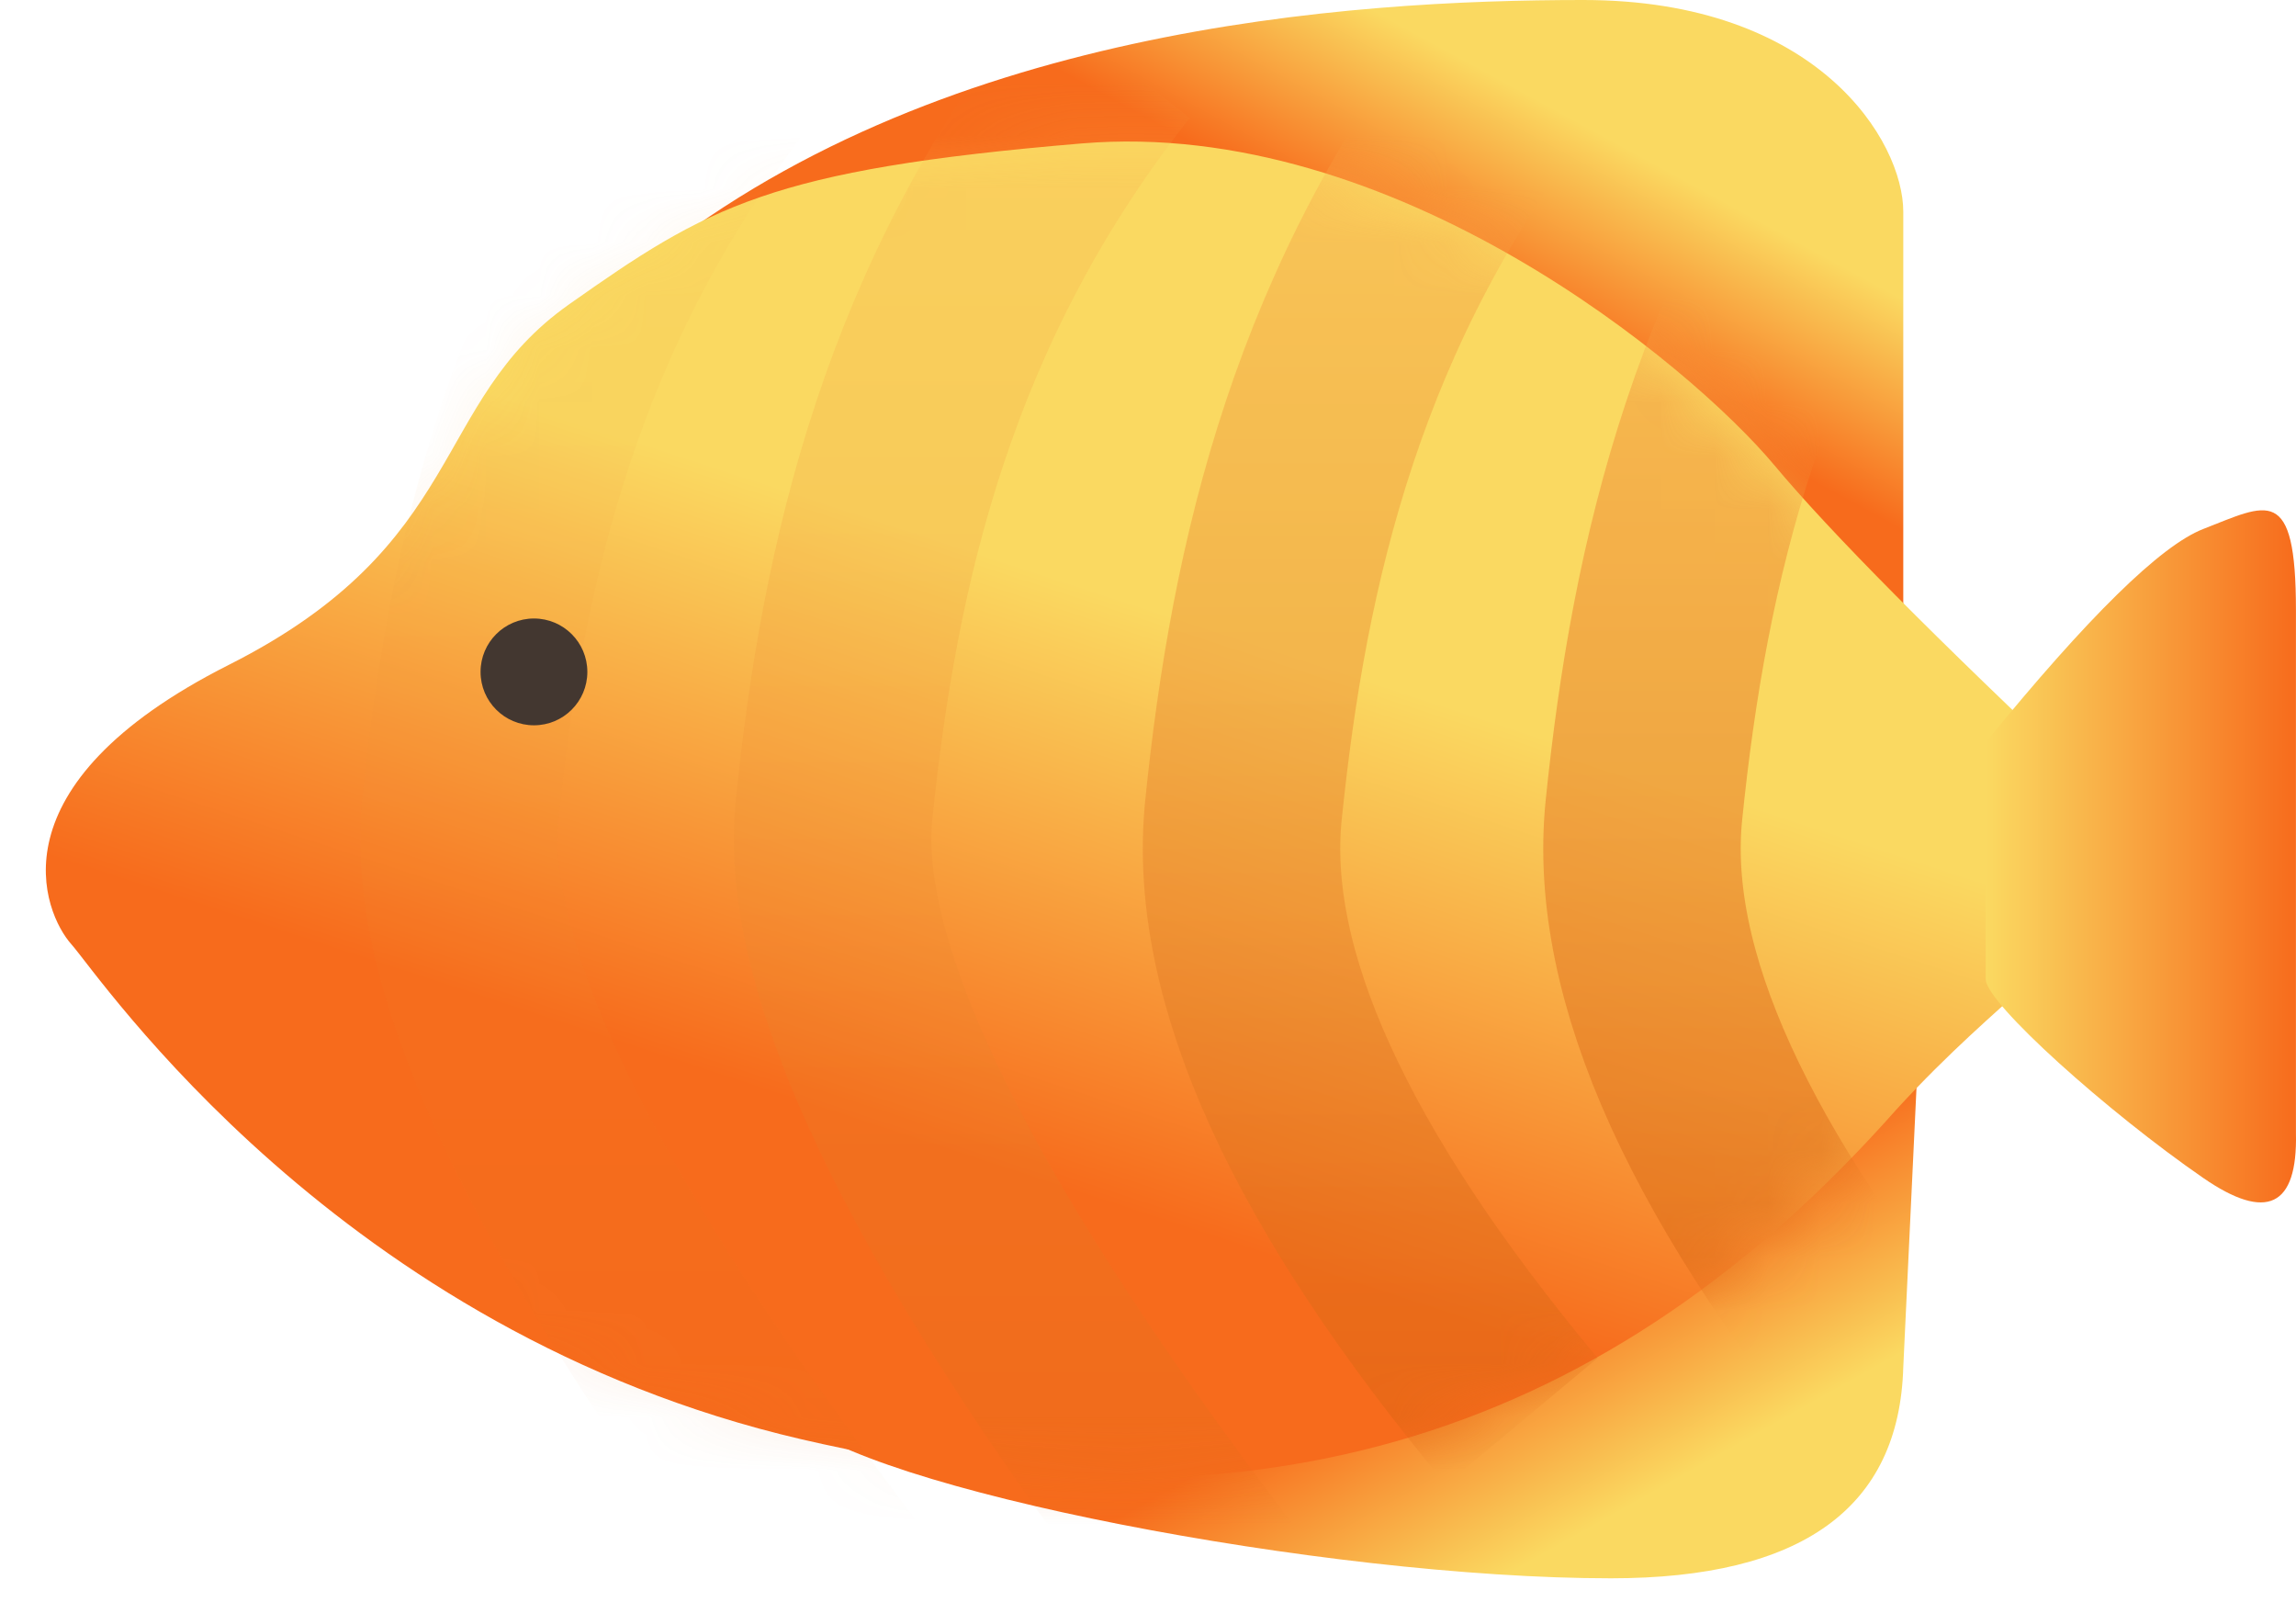 <?xml version="1.0" encoding="UTF-8"?>
<svg width="43px" height="30px" viewBox="0 0 43 30" version="1.1" xmlns="http://www.w3.org/2000/svg" xmlns:xlink="http://www.w3.org/1999/xlink">
    <title>Fish@2x</title>
    <defs>
        <linearGradient x1="10.137%" y1="66.737%" x2="36.279%" y2="46.651%" id="linearGradient-1">
            <stop stop-color="#FAD961" offset="0%"></stop>
            <stop stop-color="#F76B1C" offset="100%"></stop>
        </linearGradient>
        <linearGradient x1="6.999%" y1="38.067%" x2="24.495%" y2="52.217%" id="linearGradient-2">
            <stop stop-color="#FAD961" offset="0%"></stop>
            <stop stop-color="#F76B1C" offset="100%"></stop>
        </linearGradient>
        <linearGradient x1="45.002%" y1="34.665%" x2="61.836%" y2="68.919%" id="linearGradient-3">
            <stop stop-color="#FAD961" offset="0%"></stop>
            <stop stop-color="#F76B1C" offset="100%"></stop>
        </linearGradient>
        <path d="M0.424,12.68 C3.353,9.926 5.338,7.926 6.377,6.681 C7.937,4.812 13.503,0.162 19.353,0.654 C25.203,1.145 26.356,1.837 28.954,3.669 C31.552,5.501 30.836,8.154 35.323,10.417 C39.809,12.68 38.792,15.068 38.27,15.652 C37.749,16.236 33.265,22.905 24.603,24.917 C15.941,26.93 9.437,24.784 4.083,18.732 C2.067,16.542 0.853,16.032 0.26,14.583 C-0.135,13.617 -0.08,12.983 0.424,12.68 Z" id="path-4"></path>
        <linearGradient x1="50%" y1="0%" x2="50%" y2="100%" id="linearGradient-6">
            <stop stop-color="#FCB653" offset="0%"></stop>
            <stop stop-color="#DB6512" offset="100%"></stop>
        </linearGradient>
        <linearGradient x1="50%" y1="0%" x2="50%" y2="100%" id="linearGradient-7">
            <stop stop-color="#FCB653" offset="0%"></stop>
            <stop stop-color="#DB6512" offset="100%"></stop>
        </linearGradient>
        <linearGradient x1="100%" y1="50%" x2="0%" y2="50%" id="linearGradient-8">
            <stop stop-color="#FAD961" offset="0%"></stop>
            <stop stop-color="#F76B1C" offset="100%"></stop>
        </linearGradient>
    </defs>
    <g id="idea1" stroke="none" stroke-width="1" fill="none" fill-rule="evenodd">
        <g id="detskaduse_otazky" transform="translate(-1033, -905)">
            <g id="Group-4" transform="translate(-155, 759)">
                <g id="Fish" transform="translate(1209.5, 161) scale(-1, 1) translate(-1209.5, -161) translate(1188, 146)">
                    <g id="Group-34" transform="translate(0, 0)">
                        <g id="Group-32">
                            <path d="M7.091,20.021 L7.355,25.6 C7.43,28.235 9.254,29.553 12.829,29.553 C18.19,29.553 26.846,27.874 28.166,26.516 C29.046,25.61 22.021,23.445 7.091,20.021 Z" id="Path-47-Copy" fill="url(#linearGradient-1)"></path>
                            <path d="M7.355,12.073 C7.355,7.542 7.355,4.839 7.355,3.963 C7.355,2.65 8.943,0 13.347,0 C17.751,0 25.544,0.514 31.034,5.04 C34.694,8.058 28.649,9.838 12.897,10.381 L7.355,12.073 Z" id="Path-45-Copy" fill="url(#linearGradient-2)"></path>
                            <g id="Path-48" transform="translate(3.391, 2.032)">
                                <mask id="mask-5" fill="white">
                                    <use xlink:href="#path-4"></use>
                                </mask>
                                <use id="Mask" fill="url(#linearGradient-3)" xlink:href="#path-4"></use>
                                <path d="M11.109,24.581 C14.9,20.031 16.637,16.215 16.321,13.134 C15.848,8.513 14.736,3.608 11.109,-0.968" stroke="url(#linearGradient-6)" stroke-width="3.698" opacity="0.7" mask="url(#mask-5)"></path>
                                <path d="M3.609,24.581 C7.4,20.031 9.137,16.215 8.821,13.134 C8.348,8.513 7.236,3.608 3.609,-0.968" id="Path-48-Copy" stroke="url(#linearGradient-6)" stroke-width="3.698" opacity="0.8" mask="url(#mask-5)"></path>
                                <path d="M16.609,27.968 C21.845,21.16 24.305,16.215 23.989,13.134 C23.516,8.513 22.404,3.608 18.777,-0.968" id="Path-48-Copy-2" stroke="url(#linearGradient-7)" stroke-width="3.698" opacity="0.5" mask="url(#mask-5)"></path>
                                <path d="M23.609,27.968 C28.845,21.16 31.305,16.215 30.989,13.134 C30.516,8.513 29.404,3.608 25.777,-0.968" id="Path-48-Copy-3" stroke="url(#linearGradient-7)" stroke-width="3.698" opacity="0.3" mask="url(#mask-5)"></path>
                            </g>
                            <ellipse id="Oval" fill="#433730" cx="33" cy="12.581" rx="1" ry="1"></ellipse>
                            <path d="M5.811,13.901 C3.894,11.548 2.536,10.216 1.737,9.905 C0.538,9.44 0.001,9.051 0.001,11.43 C0.001,13.015 0.001,16.278 0.001,21.218 C-0.03,22.596 0.549,22.876 1.737,22.057 C3.519,20.828 5.811,18.78 5.811,18.335 C5.811,18.039 5.811,16.561 5.811,13.901 Z" id="Path-46-Copy" fill="url(#linearGradient-8)"></path>
                        </g>
                    </g>
                </g>
            </g>
        </g>
    </g>
</svg>